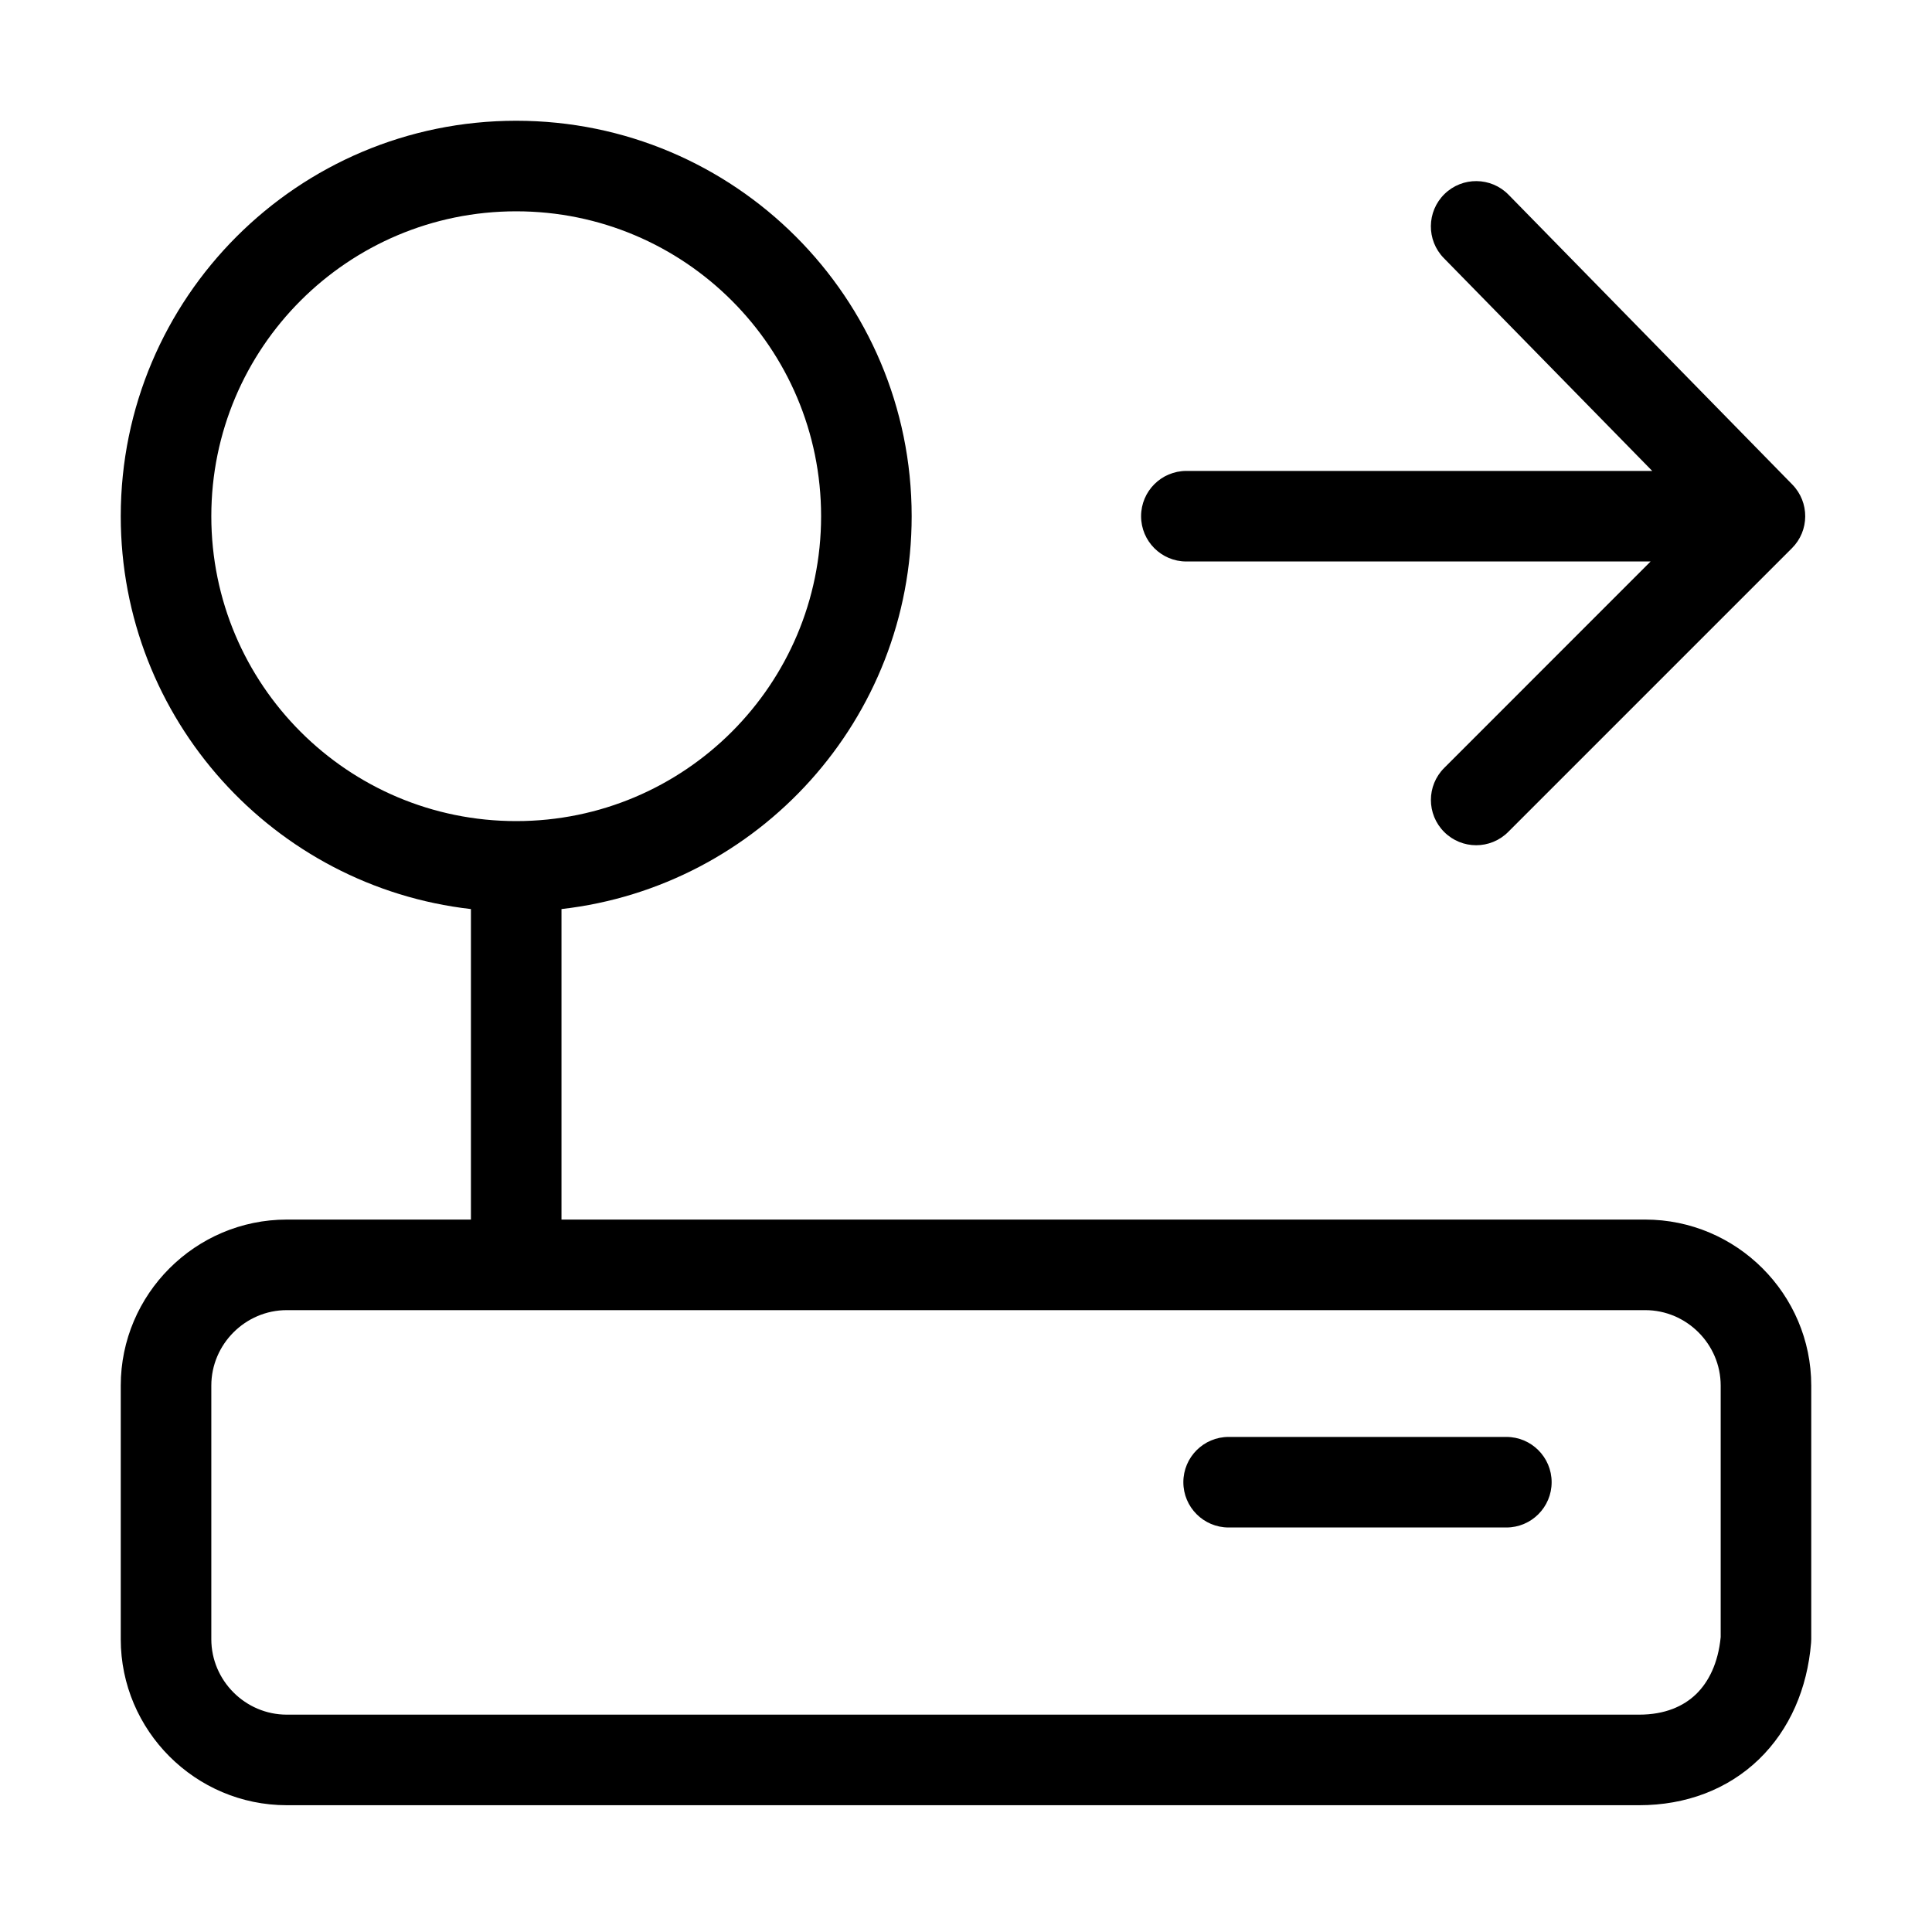 <svg width="32" height="32" viewBox="0 0 32 32" fill="none" xmlns="http://www.w3.org/2000/svg">
<path fill-rule="evenodd" clip-rule="evenodd" d="M8.55 3.5C5.761 3.5 3.5 5.761 3.5 8.55C3.5 11.339 5.761 13.6 8.55 13.6C11.339 13.6 13.6 11.339 13.6 8.55C13.6 5.761 11.339 3.5 8.55 3.5ZM2 8.55C2 4.933 4.933 2 8.55 2C12.168 2 15.1 4.933 15.1 8.55C15.1 11.914 12.564 14.685 9.3 15.057V20.2H27.25C28.764 20.2 30 21.436 30 22.95V27.15C30 27.171 29.999 27.192 29.997 27.212C29.935 27.964 29.646 28.644 29.133 29.14C28.617 29.638 27.924 29.9 27.15 29.9H4.75C3.236 29.9 2 28.664 2 27.15V22.95C2 21.436 3.236 20.2 4.75 20.2H7.8V15.057C4.536 14.685 2 11.914 2 8.55ZM23.925 3.214C24.221 2.924 24.696 2.929 24.986 3.225L29.686 8.025C29.974 8.319 29.971 8.79 29.68 9.08L24.98 13.78C24.687 14.073 24.213 14.073 23.92 13.78C23.627 13.487 23.627 13.013 23.92 12.72L27.339 9.3H19.65C19.236 9.3 18.9 8.964 18.9 8.55C18.9 8.136 19.236 7.8 19.65 7.8H27.366L23.914 4.275C23.624 3.979 23.629 3.504 23.925 3.214ZM4.75 21.7C4.064 21.7 3.5 22.264 3.5 22.95V27.15C3.5 27.836 4.064 28.4 4.75 28.4H27.15C27.576 28.4 27.883 28.262 28.092 28.061C28.299 27.86 28.458 27.549 28.5 27.116V22.95C28.5 22.264 27.936 21.7 27.25 21.7H4.75ZM19.6 24.55C19.6 24.136 19.936 23.8 20.35 23.8H24.95C25.364 23.8 25.7 24.136 25.7 24.55C25.7 24.964 25.364 25.3 24.95 25.3H20.35C19.936 25.3 19.6 24.964 19.6 24.55Z" fill="black"/>
</svg>
